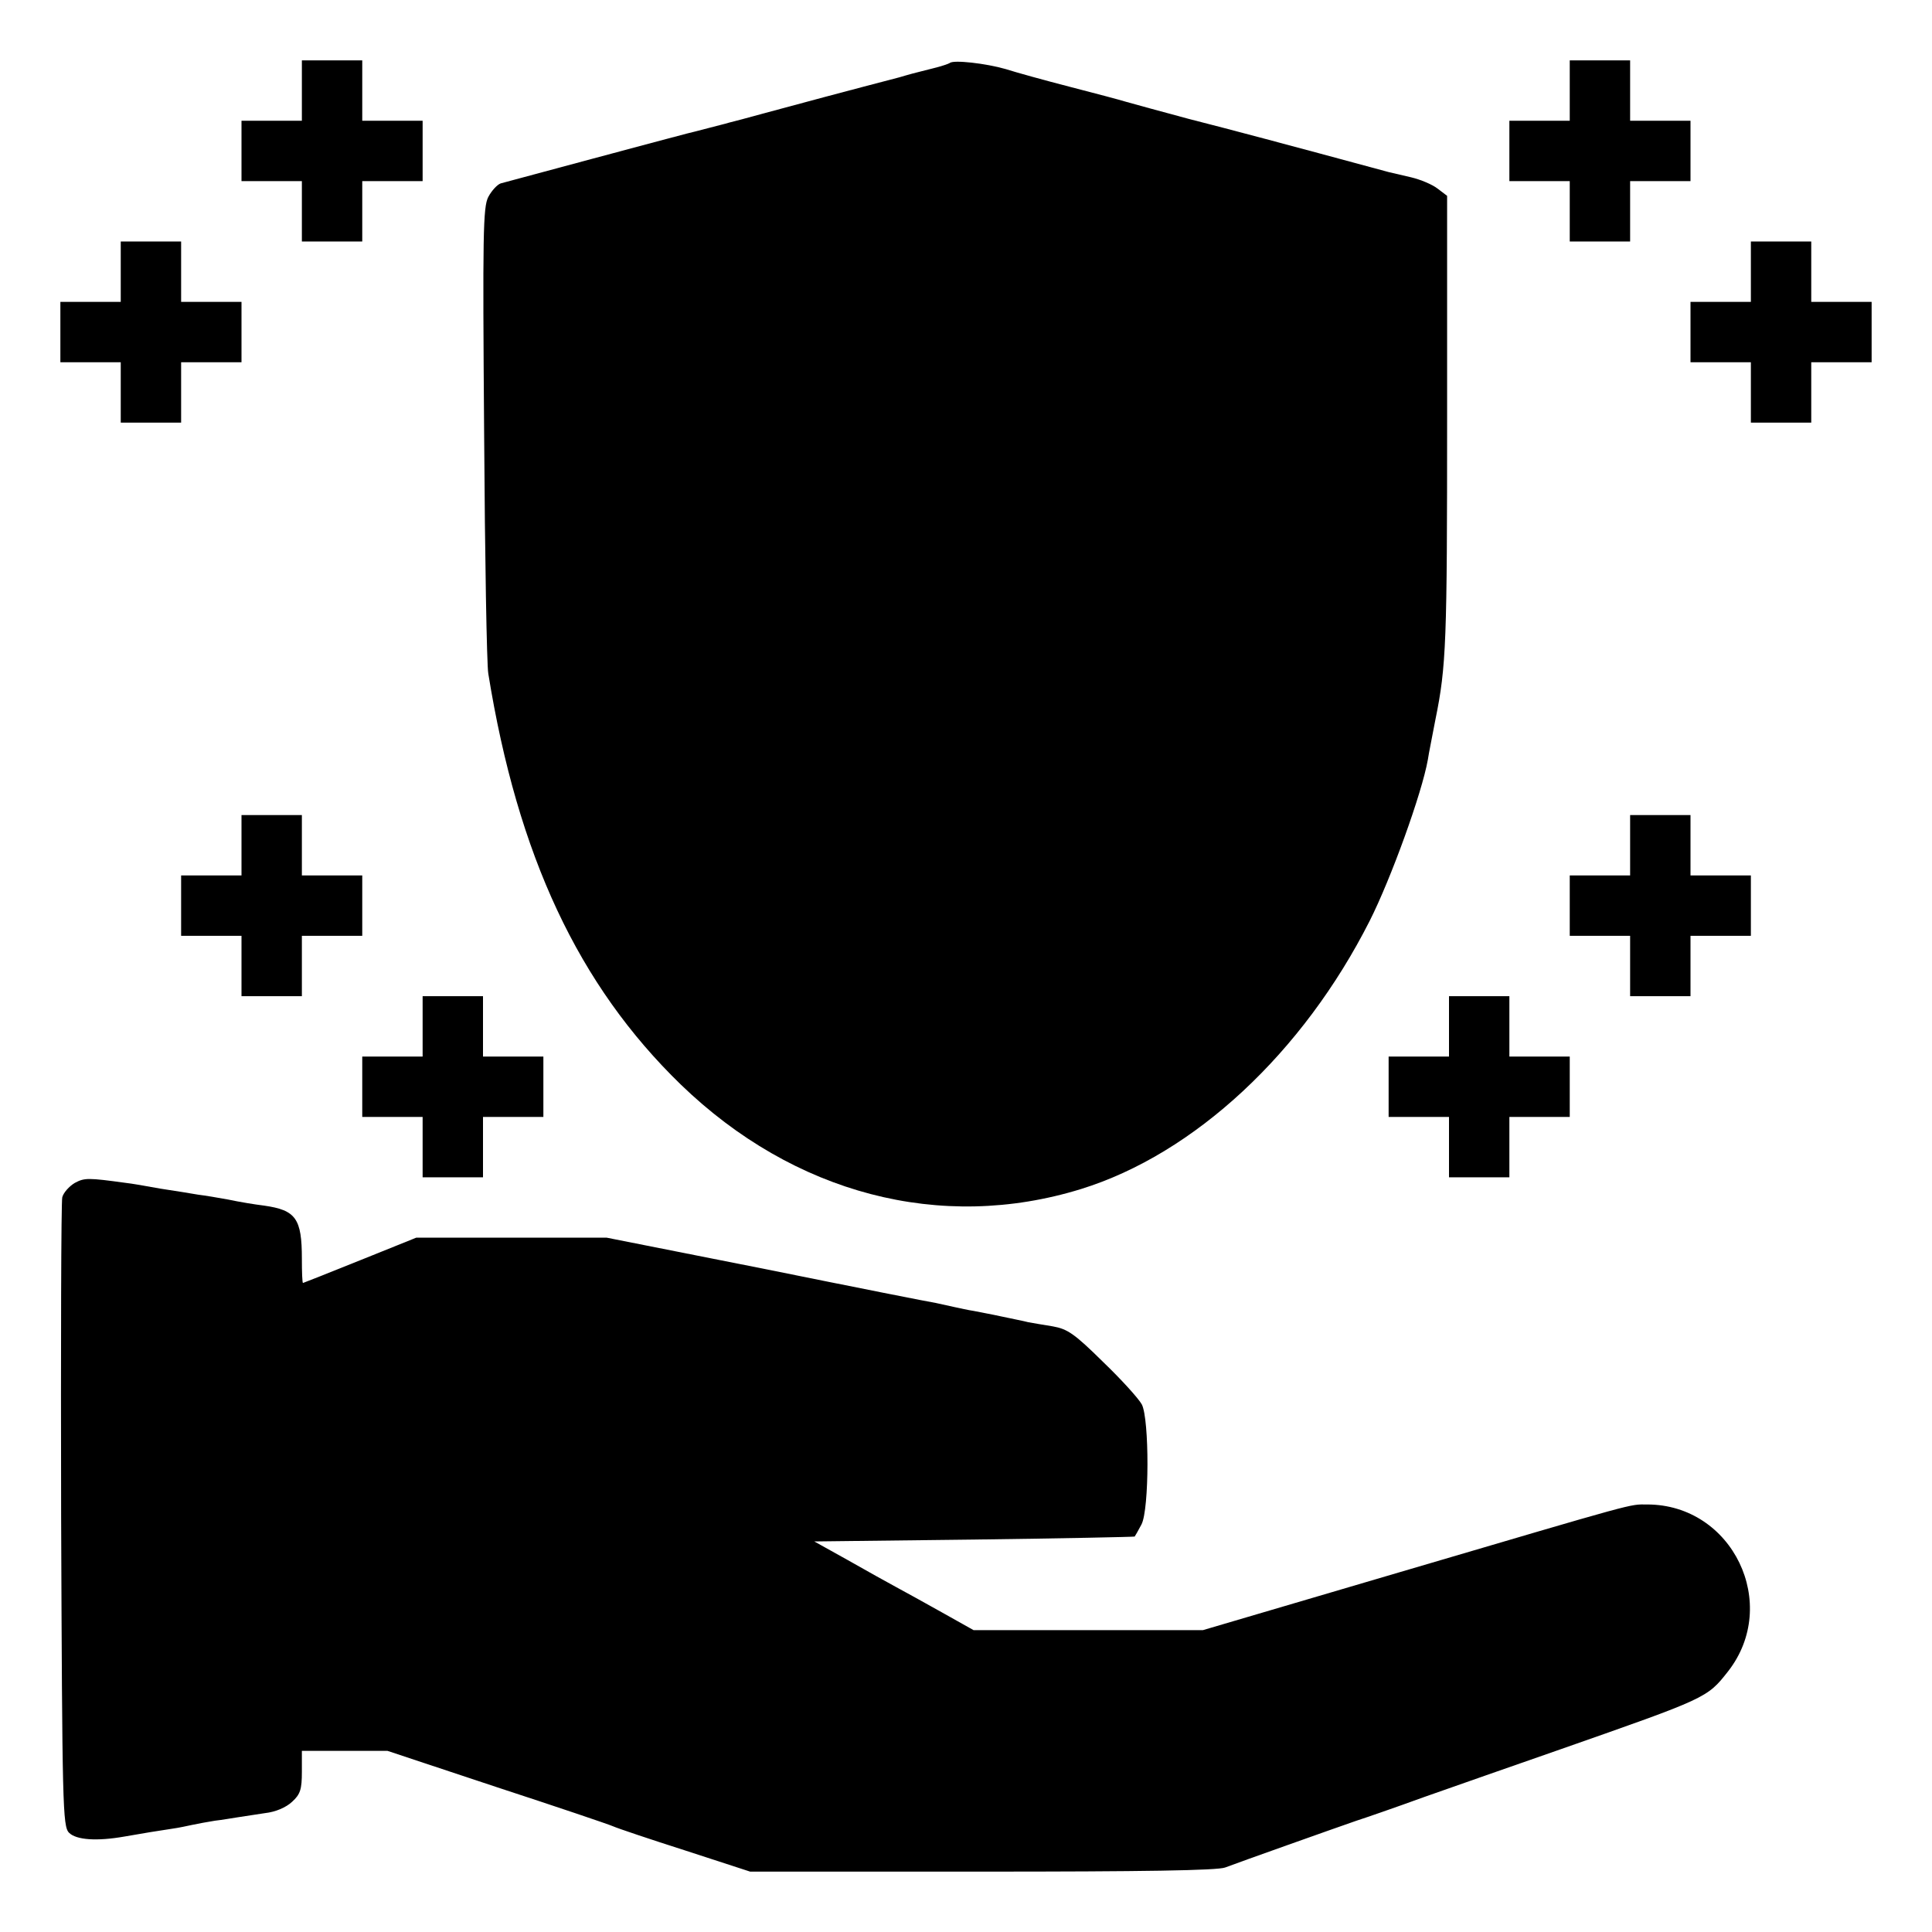 <?xml version="1.0" standalone="no"?>
<!DOCTYPE svg PUBLIC "-//W3C//DTD SVG 20010904//EN"
 "http://www.w3.org/TR/2001/REC-SVG-20010904/DTD/svg10.dtd">
<svg version="1.0" xmlns="http://www.w3.org/2000/svg"
 width="512pt" height="512pt" viewBox="0 0 512 512"
 preserveAspectRatio="xMidYMid meet">
<g transform="translate(0,512) scale(0.1,-0.1)"
fill="#000000" stroke="none">
<path d="M800 4880 l0 -80 -80 0 -80 0 0 -80 0 -80 80 0 80 0 0 -80 0 -80 80
0 80 0 0 80 0 80 80 0 80 0 0 80 0 80 -80 0 -80 0 0 80 0 80 -80 0 -80 0 0
-80z"/>
<path d="M2517 4953 c-3 -2 -23 -9 -44 -14 -21 -5 -46 -12 -55 -14 -10 -3 -26
-7 -35 -10 -108 -28 -303 -80 -361 -96 -40 -11 -81 -22 -90 -24 -9 -3 -35 -9
-57 -15 -22 -6 -47 -12 -55 -14 -28 -7 -475 -127 -493 -132 -9 -3 -24 -19 -33
-36 -14 -27 -15 -99 -11 -627 2 -328 7 -614 11 -636 78 -483 239 -826 510
-1089 300 -290 689 -392 1061 -277 300 93 588 361 765 711 56 111 138 337 154
427 2 15 12 63 20 106 29 142 31 206 31 800 l0 588 -25 19 c-14 11 -45 24 -70
30 -25 6 -52 12 -60 14 -277 75 -420 113 -530 141 -74 20 -148 40 -165 45 -16
5 -84 23 -150 40 -66 17 -142 38 -170 47 -52 15 -139 25 -148 16z"/>
<path d="M4160 4880 l0 -80 -80 0 -80 0 0 -80 0 -80 80 0 80 0 0 -80 0 -80 80
0 80 0 0 80 0 80 80 0 80 0 0 80 0 80 -80 0 -80 0 0 80 0 80 -80 0 -80 0 0
-80z"/>
<path d="M320 4400 l0 -80 -80 0 -80 0 0 -80 0 -80 80 0 80 0 0 -80 0 -80 80
0 80 0 0 80 0 80 80 0 80 0 0 80 0 80 -80 0 -80 0 0 80 0 80 -80 0 -80 0 0
-80z"/>
<path d="M4640 4400 l0 -80 -80 0 -80 0 0 -80 0 -80 80 0 80 0 0 -80 0 -80 80
0 80 0 0 80 0 80 80 0 80 0 0 80 0 80 -80 0 -80 0 0 80 0 80 -80 0 -80 0 0
-80z"/>
<path d="M640 2880 l0 -80 -80 0 -80 0 0 -80 0 -80 80 0 80 0 0 -80 0 -80 80
0 80 0 0 80 0 80 80 0 80 0 0 80 0 80 -80 0 -80 0 0 80 0 80 -80 0 -80 0 0
-80z"/>
<path d="M4320 2880 l0 -80 -80 0 -80 0 0 -80 0 -80 80 0 80 0 0 -80 0 -80 80
0 80 0 0 80 0 80 80 0 80 0 0 80 0 80 -80 0 -80 0 0 80 0 80 -80 0 -80 0 0
-80z"/>
<path d="M1120 2400 l0 -80 -80 0 -80 0 0 -80 0 -80 80 0 80 0 0 -80 0 -80 80
0 80 0 0 80 0 80 80 0 80 0 0 80 0 80 -80 0 -80 0 0 80 0 80 -80 0 -80 0 0
-80z"/>
<path d="M3840 2400 l0 -80 -80 0 -80 0 0 -80 0 -80 80 0 80 0 0 -80 0 -80 80
0 80 0 0 80 0 80 80 0 80 0 0 80 0 80 -80 0 -80 0 0 80 0 80 -80 0 -80 0 0
-80z"/>
<path d="M198 1985 c-15 -9 -30 -26 -33 -38 -3 -12 -4 -392 -3 -844 3 -769 4
-823 21 -840 19 -19 73 -23 147 -10 51 9 88 15 128 21 15 2 38 7 52 10 14 3
41 8 60 11 19 2 46 7 60 9 14 2 46 7 72 11 28 3 56 15 72 30 22 20 26 33 26
80 l0 55 114 0 113 0 289 -96 c159 -52 298 -99 309 -104 11 -5 97 -34 191 -64
l172 -56 615 0 c424 0 624 3 644 11 34 13 293 105 348 124 22 7 103 35 180 63
77 27 239 84 360 126 388 136 389 136 444 206 140 178 13 443 -214 443 -49 0
-15 9 -654 -179 l-523 -154 -304 0 -304 0 -82 46 c-46 26 -101 56 -123 68 -22
12 -80 44 -129 72 l-88 49 423 5 c233 3 425 7 426 8 1 1 9 15 18 32 21 40 21
279 1 318 -8 15 -54 66 -103 113 -76 75 -94 87 -133 94 -25 4 -54 9 -65 11
-11 3 -42 9 -70 15 -27 6 -61 12 -75 15 -14 2 -36 7 -50 10 -14 3 -36 8 -50
11 -14 2 -216 42 -448 89 l-424 84 -252 0 -253 0 -149 -60 c-82 -33 -150 -60
-151 -60 -2 0 -3 29 -3 64 0 107 -16 129 -100 141 -25 3 -67 10 -95 16 -27 5
-63 11 -80 13 -16 3 -61 10 -100 16 -38 7 -79 14 -90 15 -102 14 -111 14 -137
0z"/>
</g>
</svg>
